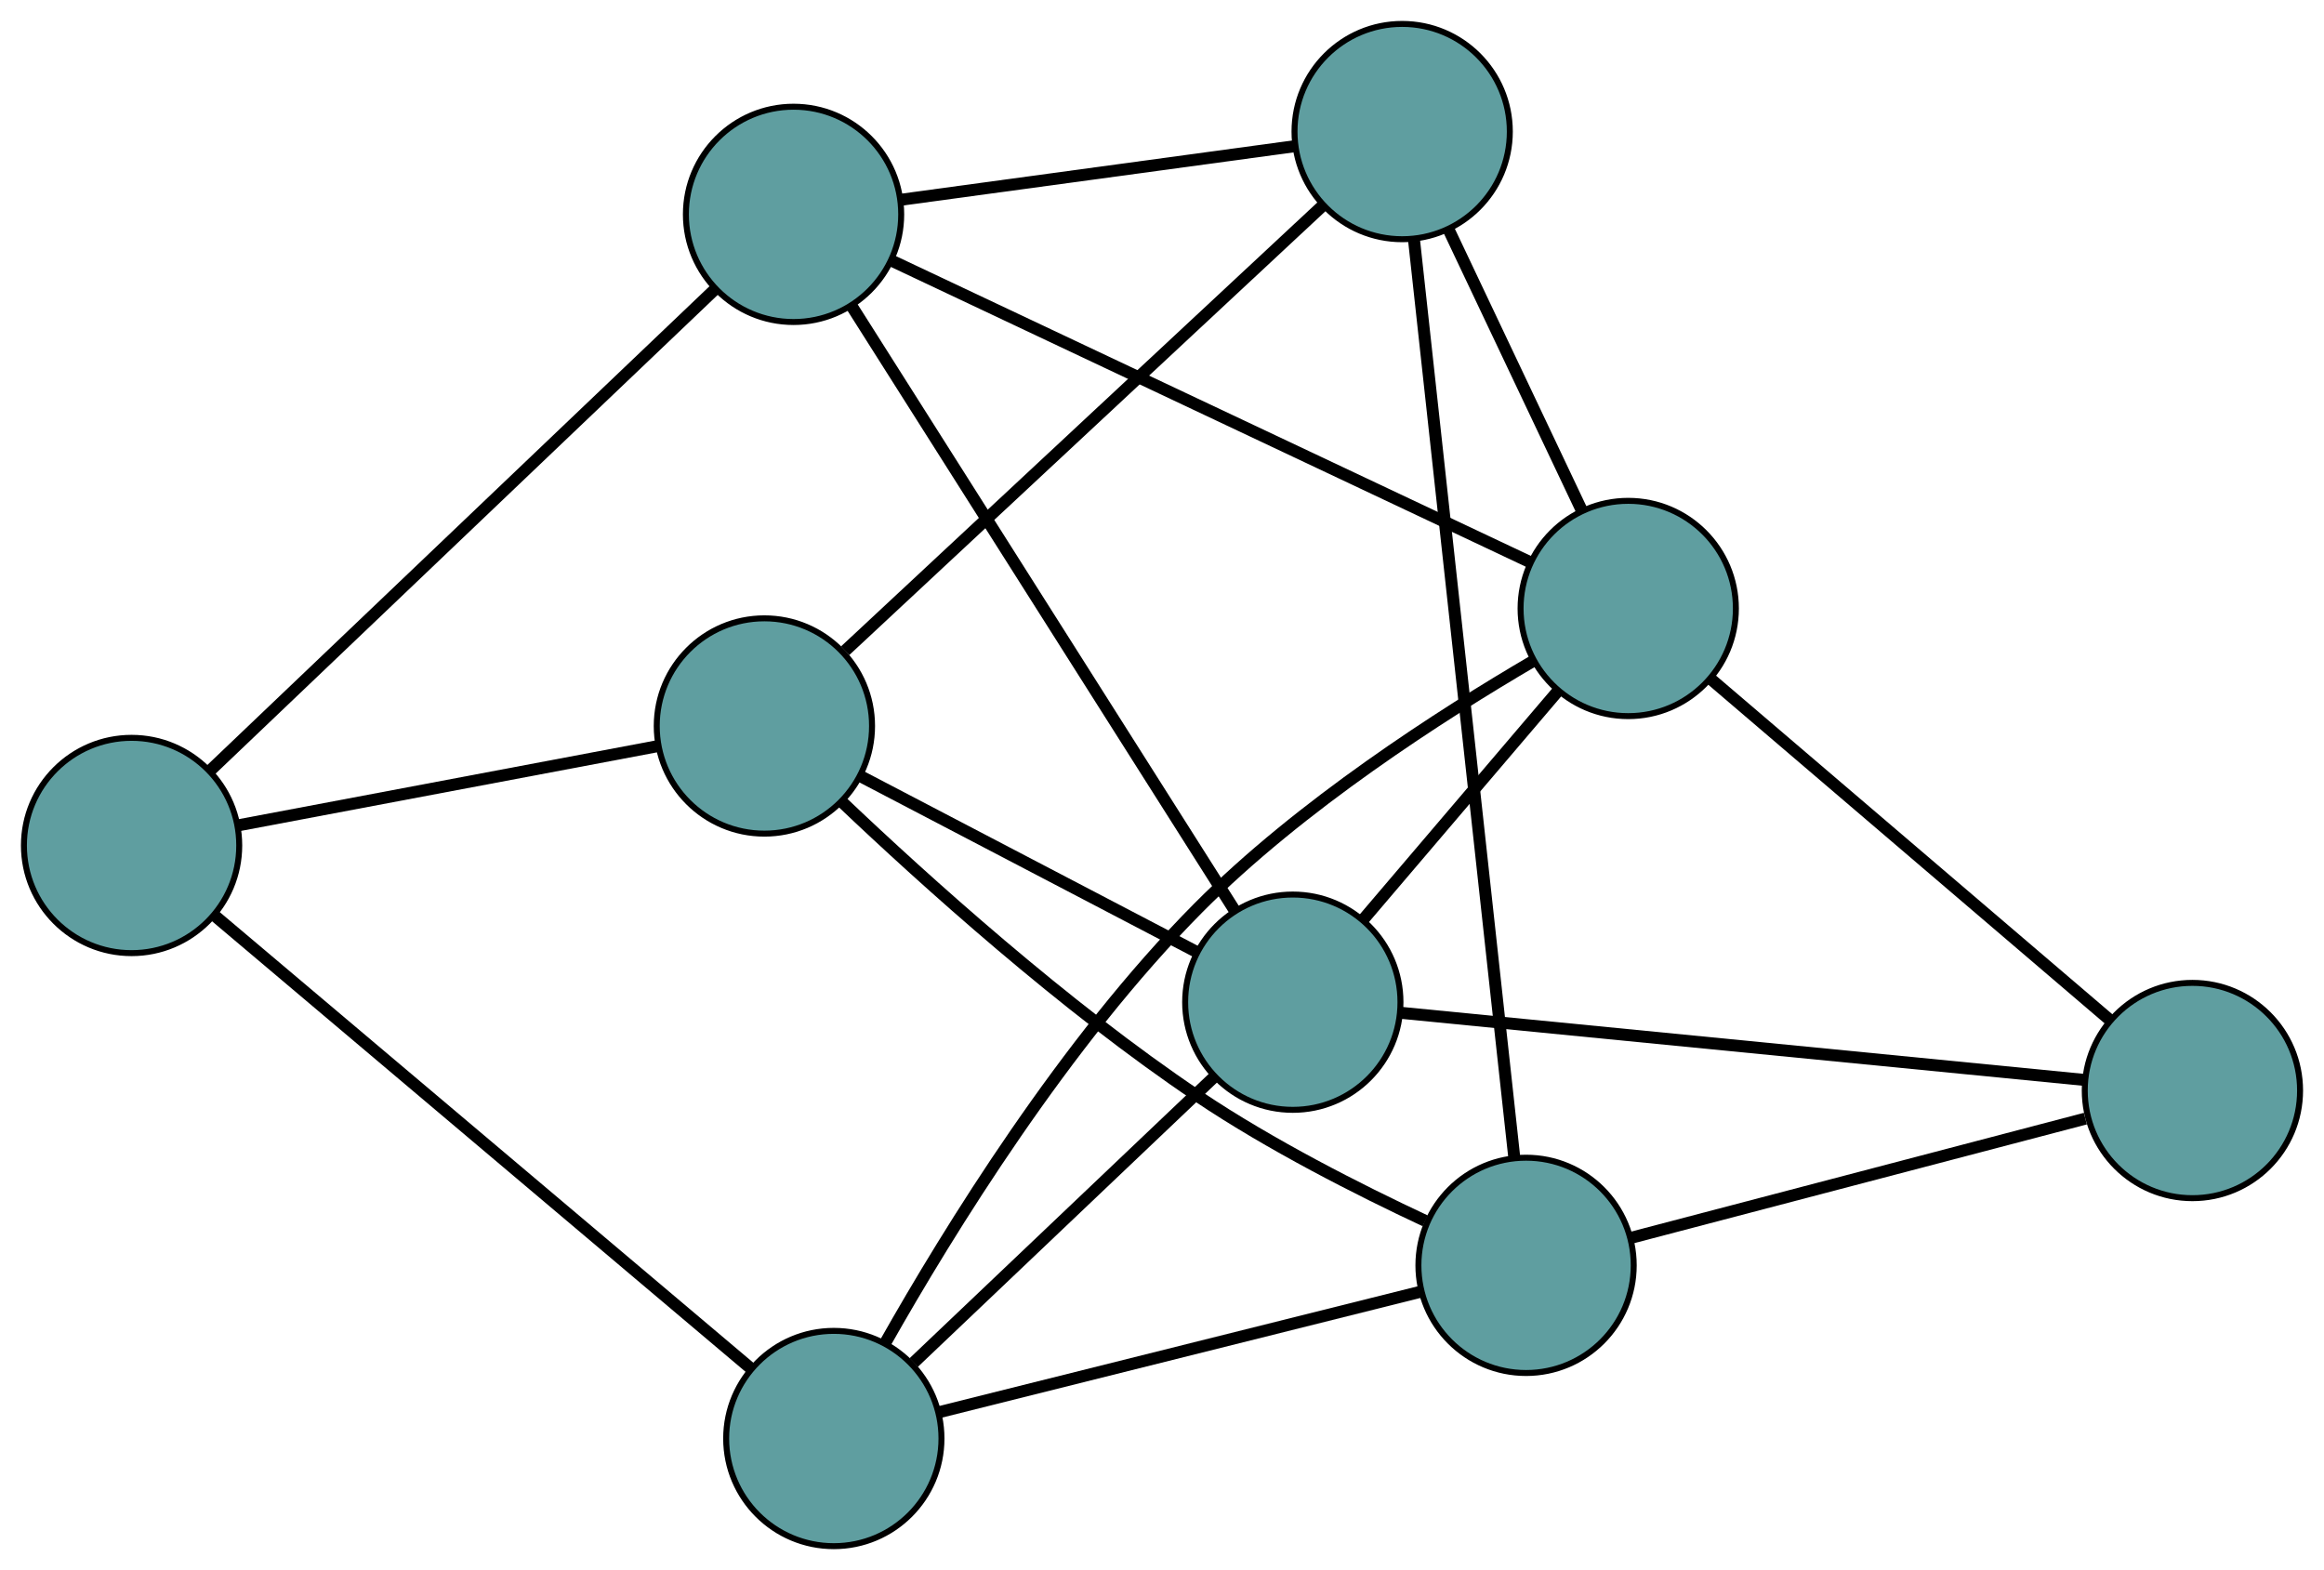 <?xml version="1.0" encoding="UTF-8" standalone="no"?>
<!DOCTYPE svg PUBLIC "-//W3C//DTD SVG 1.1//EN"
 "http://www.w3.org/Graphics/SVG/1.1/DTD/svg11.dtd">
<!-- Generated by graphviz version 2.36.0 (20140111.2315)
 -->
<!-- Title: G Pages: 1 -->
<svg width="100%" height="100%"
 viewBox="0.00 0.00 388.58 262.54" xmlns="http://www.w3.org/2000/svg" xmlns:xlink="http://www.w3.org/1999/xlink">
<g id="graph0" class="graph" transform="scale(1 1) rotate(0) translate(4 258.539)">
<title>G</title>
<!-- 0 -->
<g id="node1" class="node"><title>0</title>
<ellipse fill="cadetblue" stroke="black" cx="123.809" cy="-137.145" rx="18" ry="18"/>
</g>
<!-- 4 -->
<g id="node5" class="node"><title>4</title>
<ellipse fill="cadetblue" stroke="black" cx="230.447" cy="-236.539" rx="18" ry="18"/>
</g>
<!-- 0&#45;&#45;4 -->
<g id="edge1" class="edge"><title>0&#45;&#45;4</title>
<path fill="none" stroke="black" stroke-width="2" d="M137.315,-149.733C157.827,-168.852 196.604,-204.995 217.051,-224.053"/>
</g>
<!-- 5 -->
<g id="node6" class="node"><title>5</title>
<ellipse fill="cadetblue" stroke="black" cx="18" cy="-117.163" rx="18" ry="18"/>
</g>
<!-- 0&#45;&#45;5 -->
<g id="edge2" class="edge"><title>0&#45;&#45;5</title>
<path fill="none" stroke="black" stroke-width="2" d="M105.86,-133.755C86.403,-130.081 55.528,-124.25 36.037,-120.569"/>
</g>
<!-- 6 -->
<g id="node7" class="node"><title>6</title>
<ellipse fill="cadetblue" stroke="black" cx="212.162" cy="-90.959" rx="18" ry="18"/>
</g>
<!-- 0&#45;&#45;6 -->
<g id="edge3" class="edge"><title>0&#45;&#45;6</title>
<path fill="none" stroke="black" stroke-width="2" d="M140.014,-128.674C155.956,-120.34 180.153,-107.691 196.06,-99.377"/>
</g>
<!-- 7 -->
<g id="node8" class="node"><title>7</title>
<ellipse fill="cadetblue" stroke="black" cx="251.163" cy="-46.955" rx="18" ry="18"/>
</g>
<!-- 0&#45;&#45;7 -->
<g id="edge4" class="edge"><title>0&#45;&#45;7</title>
<path fill="none" stroke="black" stroke-width="2" d="M136.706,-124.511C150.669,-111.235 173.959,-90.227 196.381,-75.175 208.461,-67.065 223.167,-59.608 234.3,-54.398"/>
</g>
<!-- 1 -->
<g id="node2" class="node"><title>1</title>
<ellipse fill="cadetblue" stroke="black" cx="128.684" cy="-222.694" rx="18" ry="18"/>
</g>
<!-- 1&#45;&#45;4 -->
<g id="edge5" class="edge"><title>1&#45;&#45;4</title>
<path fill="none" stroke="black" stroke-width="2" d="M146.877,-225.169C165.4,-227.689 193.946,-231.573 212.412,-234.085"/>
</g>
<!-- 1&#45;&#45;5 -->
<g id="edge6" class="edge"><title>1&#45;&#45;5</title>
<path fill="none" stroke="black" stroke-width="2" d="M115.552,-210.174C94.25,-189.864 52.406,-149.967 31.114,-129.667"/>
</g>
<!-- 1&#45;&#45;6 -->
<g id="edge7" class="edge"><title>1&#45;&#45;6</title>
<path fill="none" stroke="black" stroke-width="2" d="M138.423,-207.325C154.509,-181.941 186.44,-131.55 202.485,-106.231"/>
</g>
<!-- 8 -->
<g id="node9" class="node"><title>8</title>
<ellipse fill="cadetblue" stroke="black" cx="268.245" cy="-156.793" rx="18" ry="18"/>
</g>
<!-- 1&#45;&#45;8 -->
<g id="edge8" class="edge"><title>1&#45;&#45;8</title>
<path fill="none" stroke="black" stroke-width="2" d="M144.966,-215.006C171.715,-202.375 224.672,-177.368 251.633,-164.637"/>
</g>
<!-- 2 -->
<g id="node3" class="node"><title>2</title>
<ellipse fill="cadetblue" stroke="black" cx="135.417" cy="-18" rx="18" ry="18"/>
</g>
<!-- 2&#45;&#45;5 -->
<g id="edge9" class="edge"><title>2&#45;&#45;5</title>
<path fill="none" stroke="black" stroke-width="2" d="M121.487,-29.765C98.889,-48.85 54.499,-86.339 31.912,-105.414"/>
</g>
<!-- 2&#45;&#45;6 -->
<g id="edge10" class="edge"><title>2&#45;&#45;6</title>
<path fill="none" stroke="black" stroke-width="2" d="M148.785,-30.709C162.871,-44.1 184.919,-65.06 198.947,-78.396"/>
</g>
<!-- 2&#45;&#45;7 -->
<g id="edge11" class="edge"><title>2&#45;&#45;7</title>
<path fill="none" stroke="black" stroke-width="2" d="M152.997,-22.398C174.752,-27.84 211.587,-37.055 233.418,-42.516"/>
</g>
<!-- 2&#45;&#45;8 -->
<g id="edge12" class="edge"><title>2&#45;&#45;8</title>
<path fill="none" stroke="black" stroke-width="2" d="M144.039,-34.017C154.678,-52.836 174.114,-84.332 196.378,-106.74 213.418,-123.89 237.014,-139.045 252.449,-148.067"/>
</g>
<!-- 3 -->
<g id="node4" class="node"><title>3</title>
<ellipse fill="cadetblue" stroke="black" cx="362.579" cy="-76.189" rx="18" ry="18"/>
</g>
<!-- 3&#45;&#45;6 -->
<g id="edge13" class="edge"><title>3&#45;&#45;6</title>
<path fill="none" stroke="black" stroke-width="2" d="M344.435,-77.97C315.524,-80.809 259.322,-86.328 230.37,-89.171"/>
</g>
<!-- 3&#45;&#45;7 -->
<g id="edge14" class="edge"><title>3&#45;&#45;7</title>
<path fill="none" stroke="black" stroke-width="2" d="M344.678,-71.492C323.764,-66.004 289.388,-56.984 268.652,-51.544"/>
</g>
<!-- 3&#45;&#45;8 -->
<g id="edge15" class="edge"><title>3&#45;&#45;8</title>
<path fill="none" stroke="black" stroke-width="2" d="M348.66,-88.082C330.824,-103.322 300.084,-129.588 282.221,-144.851"/>
</g>
<!-- 4&#45;&#45;7 -->
<g id="edge16" class="edge"><title>4&#45;&#45;7</title>
<path fill="none" stroke="black" stroke-width="2" d="M232.434,-218.361C236.393,-182.123 245.228,-101.27 249.183,-65.078"/>
</g>
<!-- 4&#45;&#45;8 -->
<g id="edge17" class="edge"><title>4&#45;&#45;8</title>
<path fill="none" stroke="black" stroke-width="2" d="M238.279,-220.016C244.766,-206.329 253.939,-186.976 260.423,-173.296"/>
</g>
<!-- 6&#45;&#45;8 -->
<g id="edge18" class="edge"><title>6&#45;&#45;8</title>
<path fill="none" stroke="black" stroke-width="2" d="M224.056,-104.921C233.573,-116.093 246.855,-131.685 256.368,-142.852"/>
</g>
</g>
</svg>

